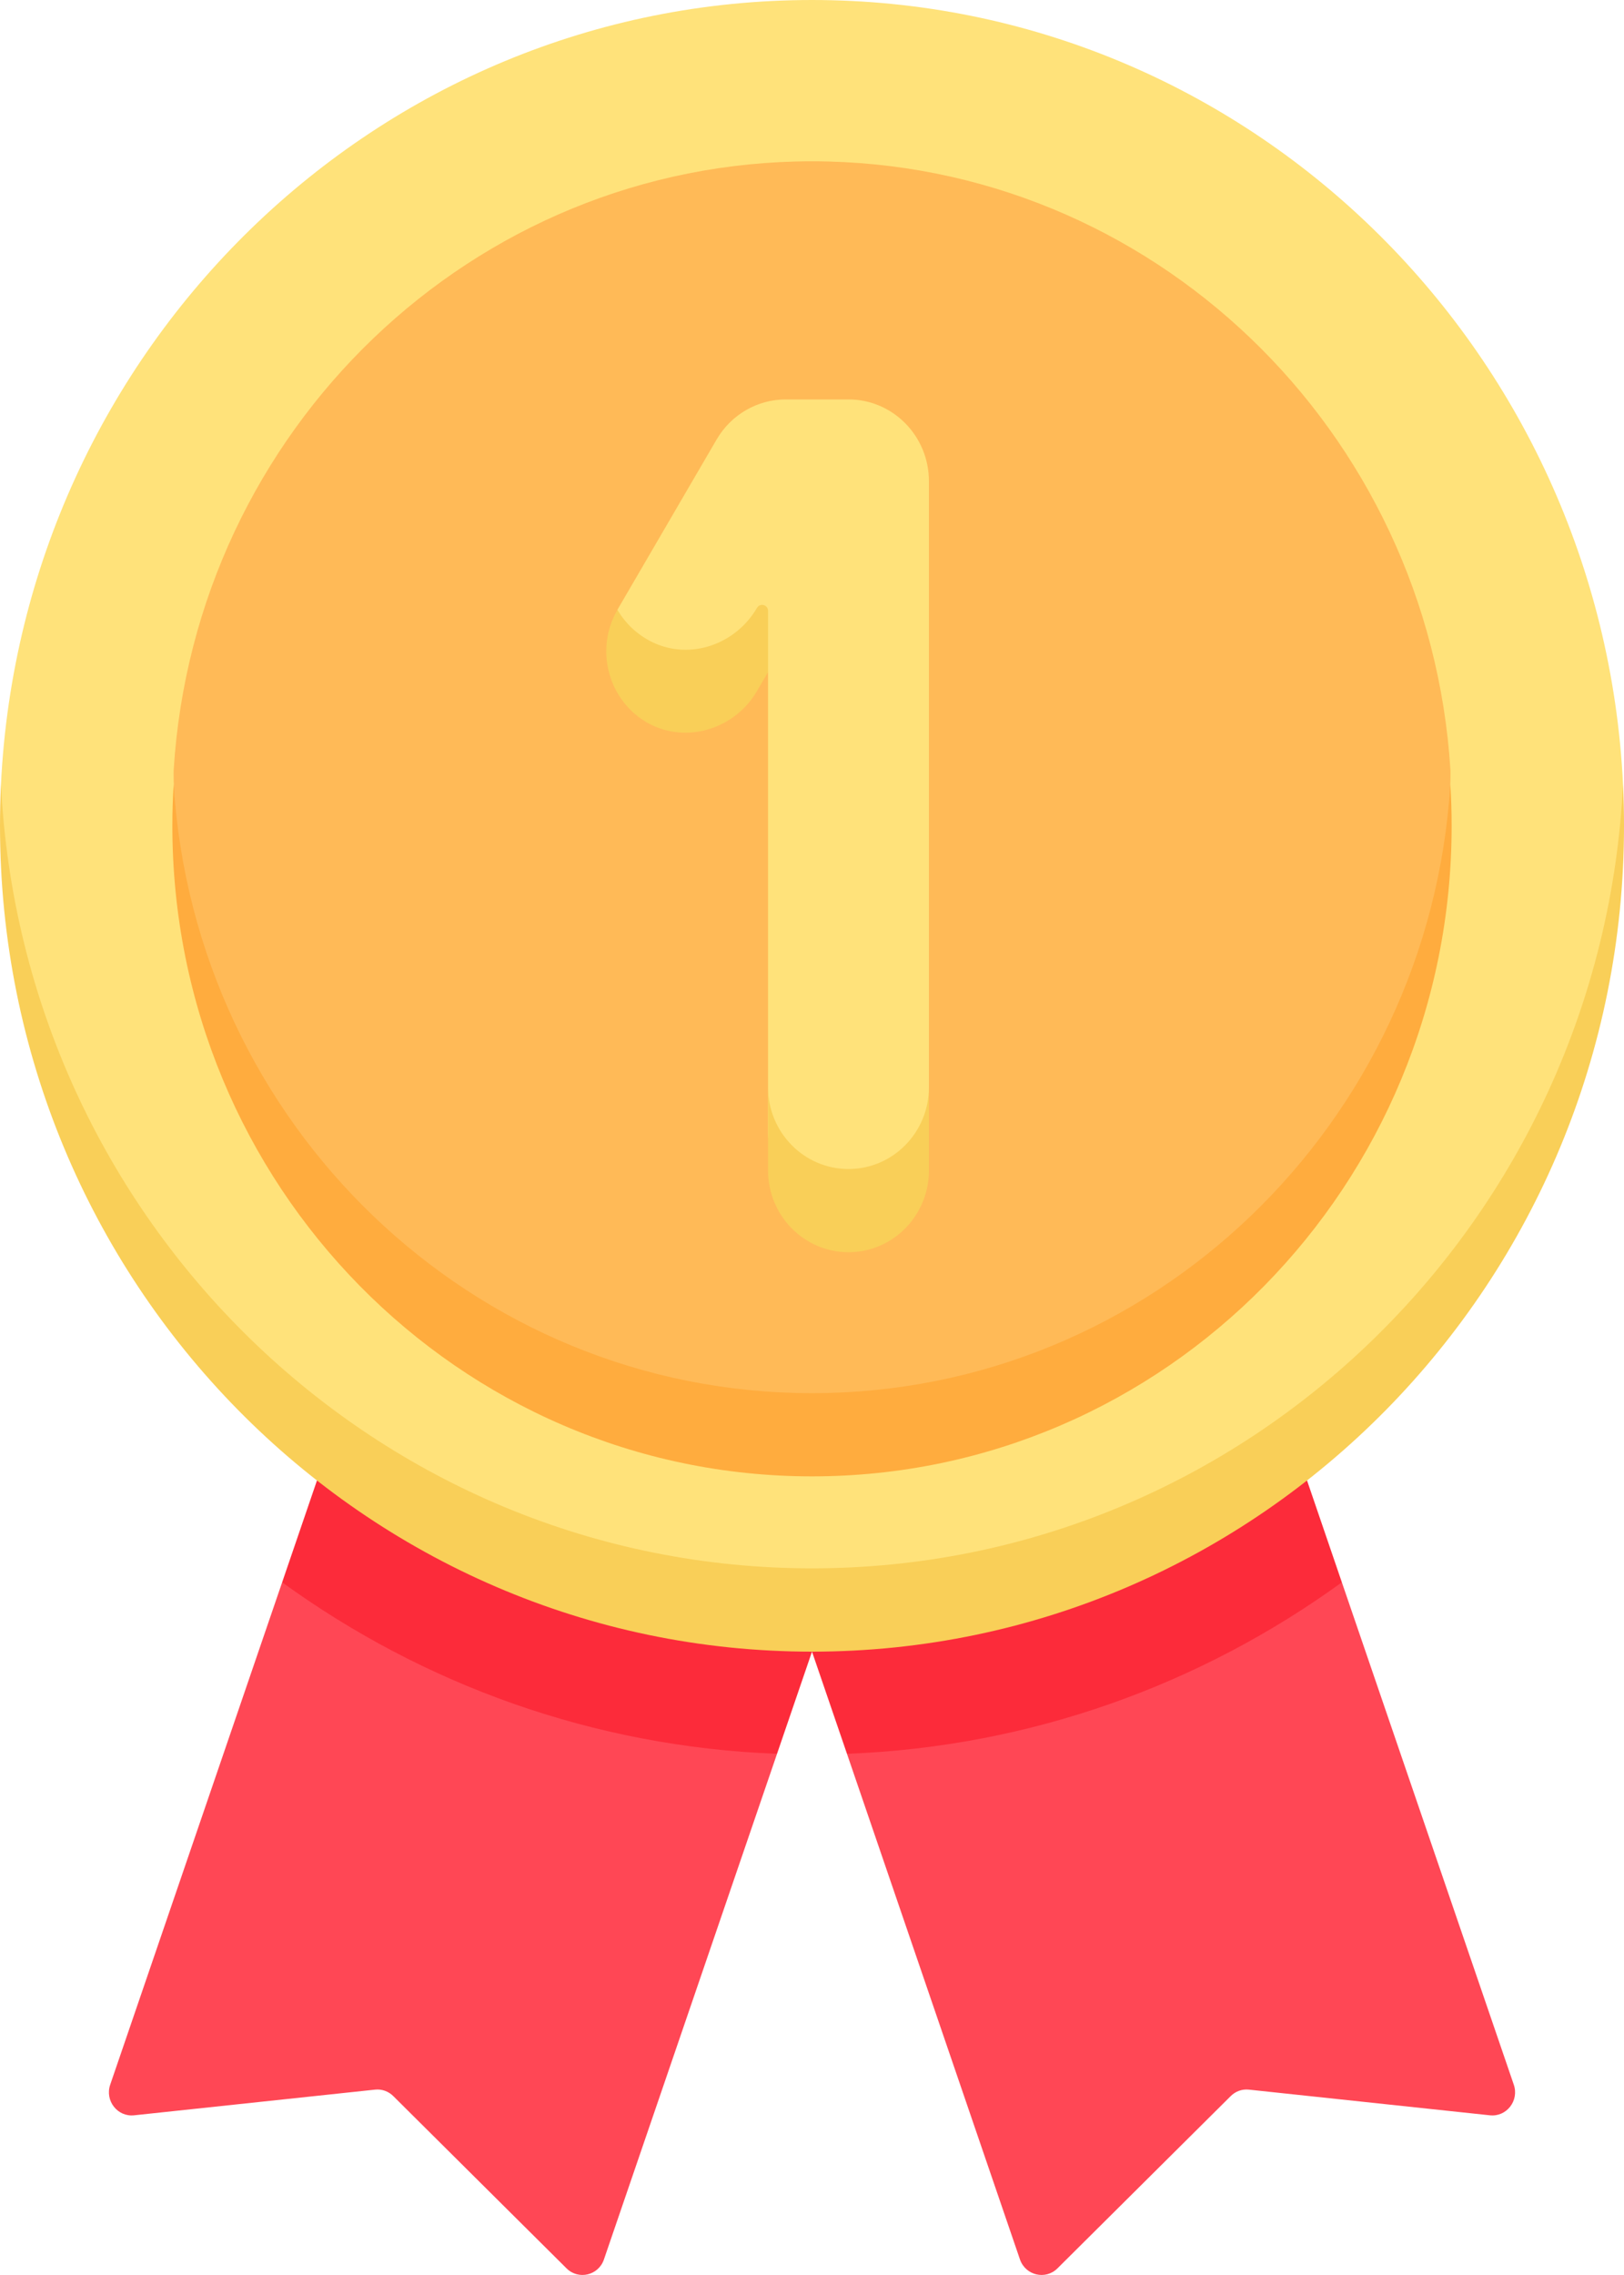<svg width="15" height="21" viewBox="0 0 15 21" fill="none" xmlns="http://www.w3.org/2000/svg">
<path d="M3.425 14.565L2.606 14.606L1.018 19.243C0.967 19.391 1.085 19.542 1.238 19.526L3.464 19.289C3.526 19.282 3.588 19.304 3.633 19.349L5.233 20.939C5.343 21.048 5.528 21.004 5.578 20.857L7.177 16.189L6.706 15.724L3.425 14.565Z" fill="#FF4755"/>
<path d="M7.177 16.189L7.5 15.246L2.928 13.665L2.606 14.606C3.904 15.547 5.476 16.124 7.177 16.189Z" fill="#FC2B3A"/>
<path d="M11.575 14.565L12.394 14.606L13.982 19.243C14.033 19.391 13.915 19.542 13.762 19.526L11.536 19.289C11.473 19.282 11.412 19.304 11.367 19.349L9.767 20.939C9.657 21.048 9.472 21.004 9.421 20.857L7.823 16.189L8.294 15.724L11.575 14.565Z" fill="#FF4755"/>
<path d="M7.823 16.189L7.5 15.246L12.072 13.665L12.394 14.606C11.096 15.547 9.524 16.124 7.823 16.189Z" fill="#FC2B3A"/>
<path d="M7.5 14.77C2.09808e-05 14.77 0.003 7.366 0.009 7.239C0.206 3.207 3.485 0 7.5 0C11.515 0 14.794 3.207 14.991 7.239C14.997 7.366 15 14.77 7.5 14.77Z" fill="#FFE27A"/>
<path d="M7.5 14.477C3.485 14.477 0.206 11.27 0.009 7.239C0.003 7.366 0 7.494 0 7.623C0 11.833 3.358 15.246 7.5 15.246C11.642 15.246 15 11.833 15 7.623C15 7.494 14.997 7.366 14.991 7.239C14.794 11.27 11.515 14.477 7.5 14.477Z" fill="#F9CF58"/>
<path d="M7.5 13.13C1.604 13.13 1.596 7.237 1.604 7.11C1.798 3.972 4.364 1.489 7.5 1.489C10.636 1.489 13.202 3.972 13.397 7.11C13.405 7.237 13.397 13.13 7.5 13.13Z" fill="#FFBA57"/>
<path d="M7.5 12.86C4.364 12.86 1.799 10.376 1.604 7.239C1.596 7.366 1.592 7.494 1.592 7.623C1.592 10.939 4.237 13.628 7.5 13.628C10.763 13.628 13.408 10.939 13.408 7.623C13.408 7.494 13.404 7.366 13.396 7.239C13.201 10.376 10.636 12.86 7.5 12.86Z" fill="#FFAC3E"/>
<path d="M7.837 11.19C7.427 11.19 7.094 10.852 7.094 10.435V10.036V6.204C7.094 6.204 6.65 6.657 6.118 6.385C5.703 6.173 5.703 5.628 5.703 5.628L6.619 4.057C6.753 3.827 6.996 3.687 7.258 3.687H7.837C8.247 3.687 8.58 4.025 8.58 4.442V10.036V10.435C8.58 10.852 8.247 11.19 7.837 11.19Z" fill="#FFE27A"/>
<path d="M6.992 5.611C6.795 5.949 6.376 6.096 6.026 5.928C5.885 5.859 5.776 5.754 5.703 5.629C5.497 5.983 5.609 6.439 5.952 6.655C6.306 6.877 6.779 6.744 6.991 6.38L7.094 6.204V5.639C7.094 5.583 7.021 5.562 6.992 5.611Z" fill="#F9CF58"/>
<path d="M7.837 10.791C7.427 10.791 7.094 10.453 7.094 10.036V10.804C7.094 11.221 7.427 11.559 7.837 11.559C8.247 11.559 8.58 11.221 8.58 10.804V10.036C8.58 10.453 8.247 10.791 7.837 10.791Z" fill="#F9CF58"/>
</svg>
